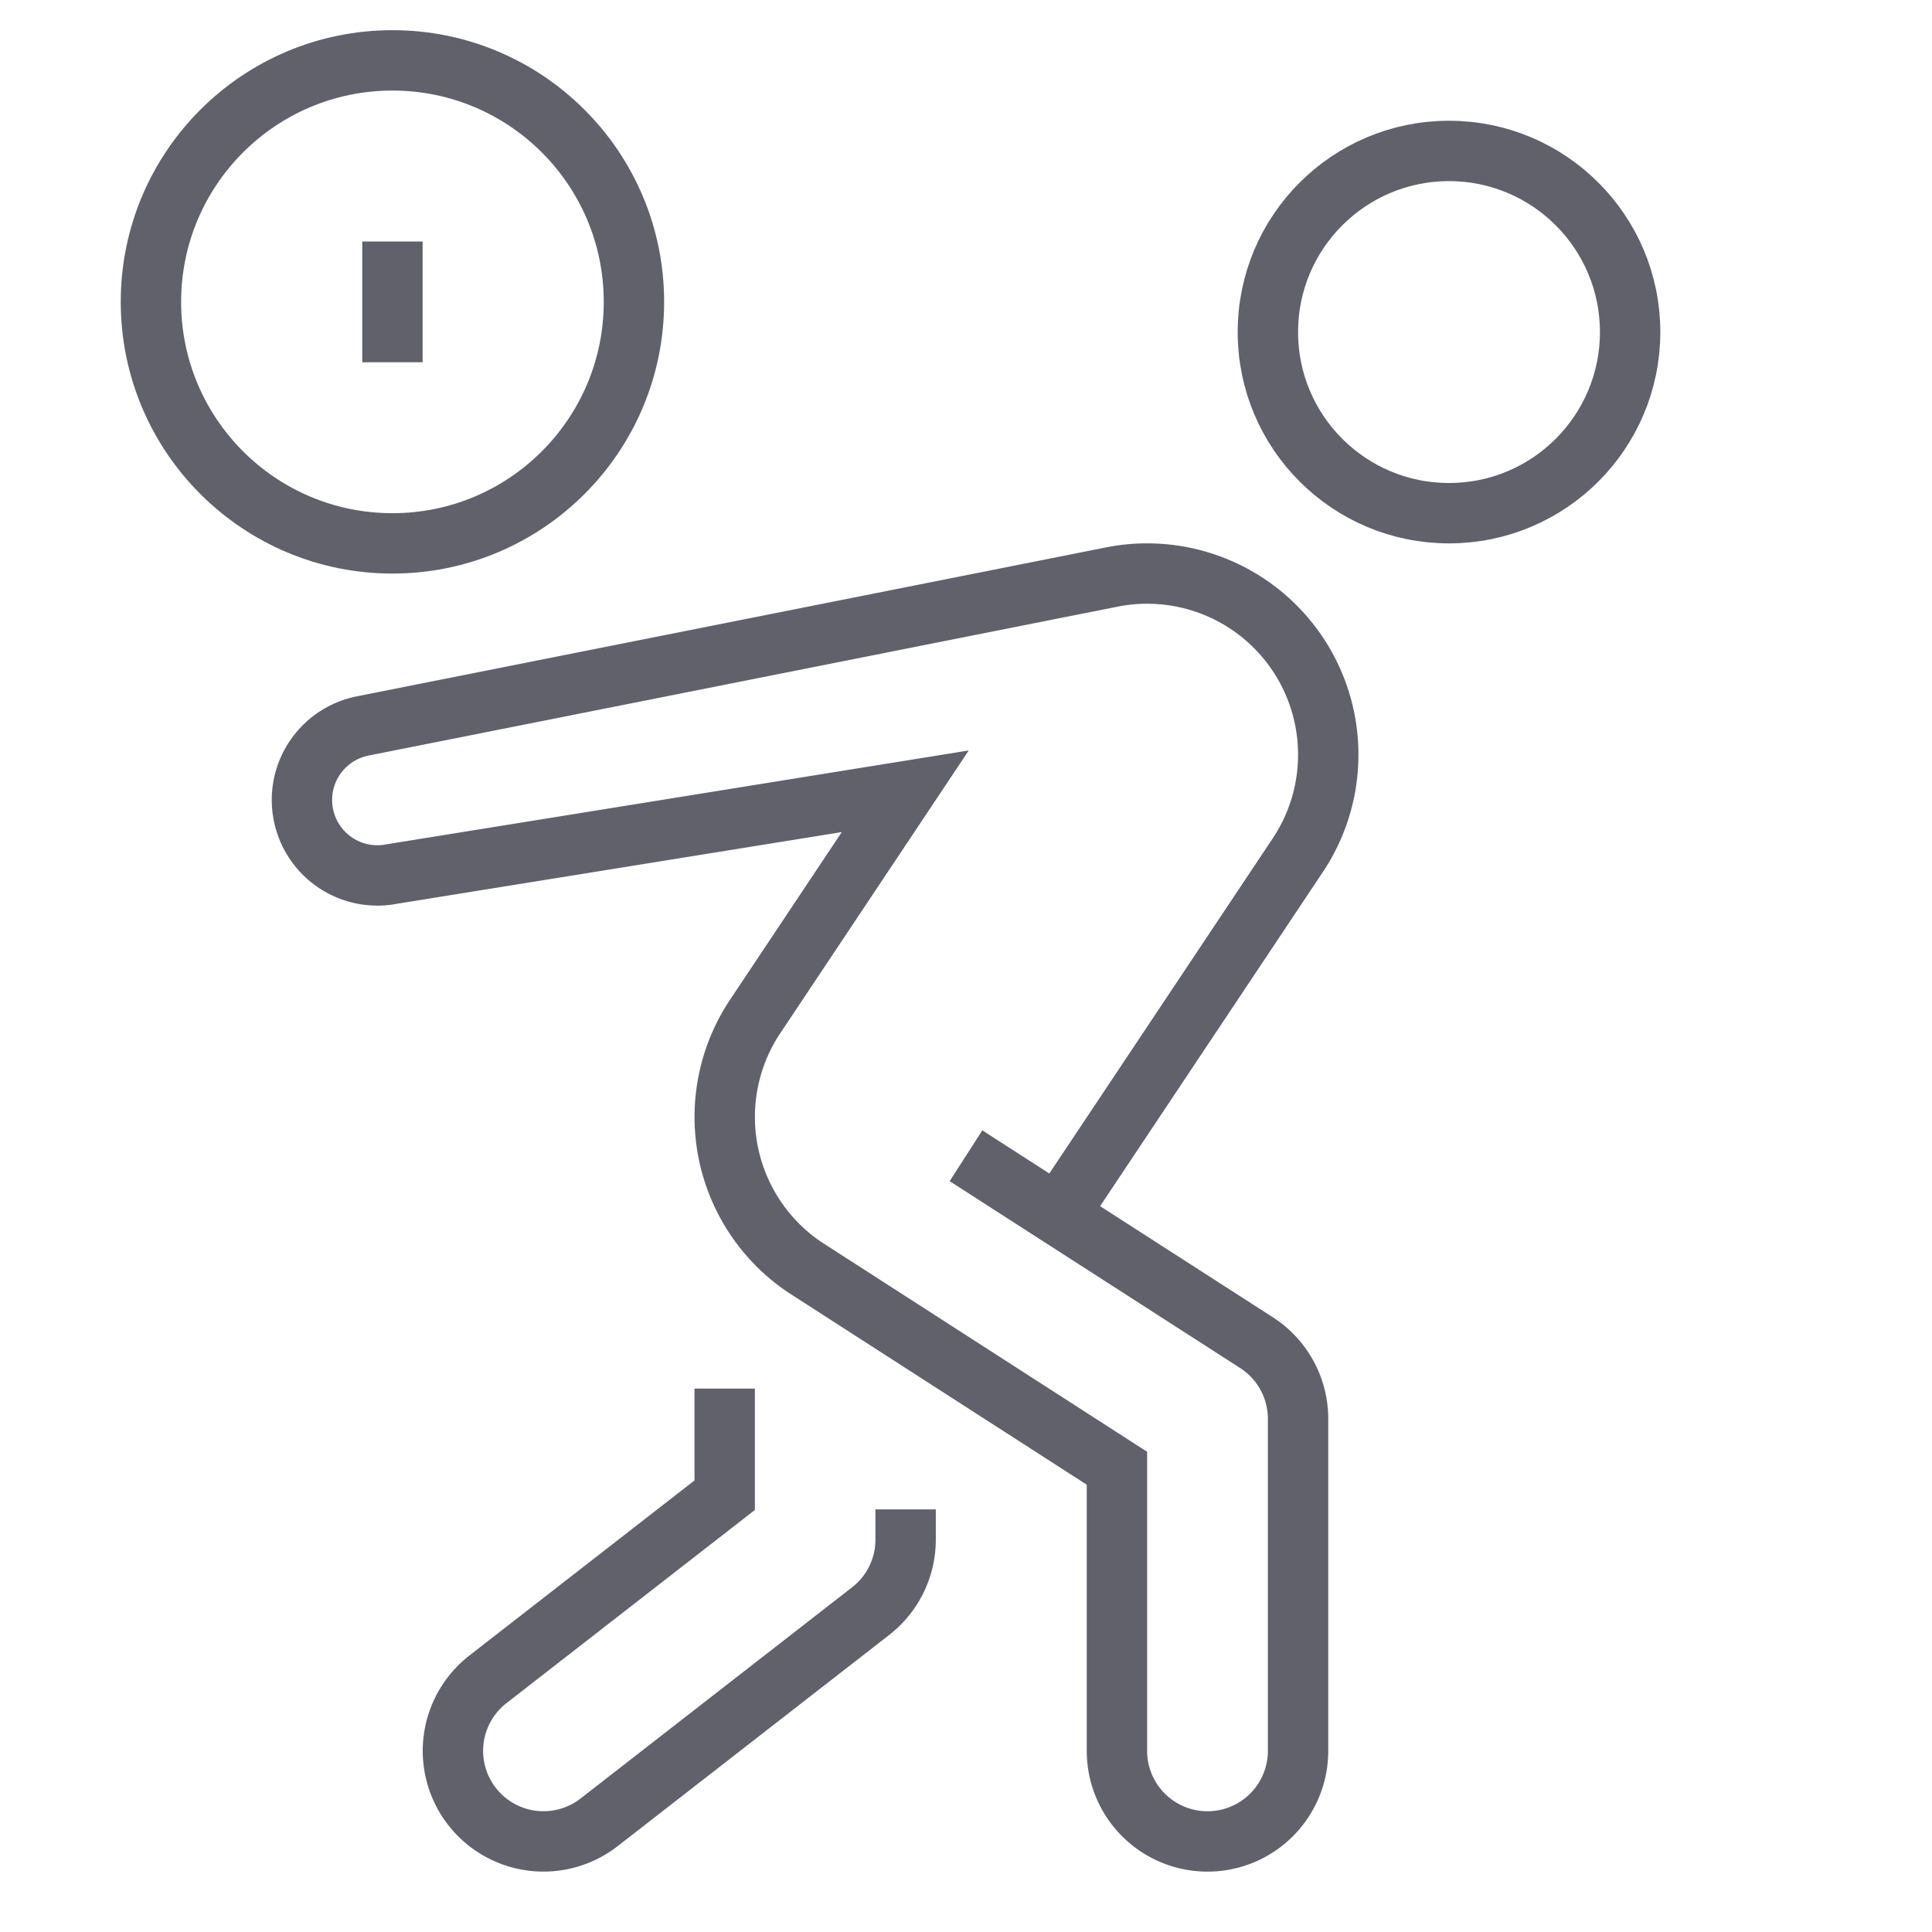<svg xmlns="http://www.w3.org/2000/svg" height="64" width="64" viewBox="0 0 64 64"><circle cx="48" cy="11" r="6" fill="none" stroke="#61616b" stroke-width="2"></circle><circle cx="13" cy="10" r="8" fill="none" stroke="#61616b" stroke-width="2" data-color="color-2"></circle><line x1="13" y1="8" x2="13" y2="12" fill="none" stroke="#61616b" stroke-width="2" data-color="color-2"></line><path d="M24.006,46l0,3.531-7.844,6.1a3,3,0,0,0,3.684,4.736l9-7A3,3,0,0,0,30,51l0-1" fill="none" stroke="#61616b" stroke-width="2"></path><path d="M35.047,40.246l7.945-11.918a6,6,0,0,0-6.228-9.2L12.015,24.048A2.5,2.5,0,0,0,12.5,29a2.461,2.461,0,0,0,.488-.048l17-2.74-4.973,7.46a6,6,0,0,0,1.664,8.32L37,48.637V58a3,3,0,0,0,6,0V47a3,3,0,0,0-1.377-2.523L39.24,42.944,32,38.286" fill="none" stroke="#61616b" stroke-width="2"></path></svg>